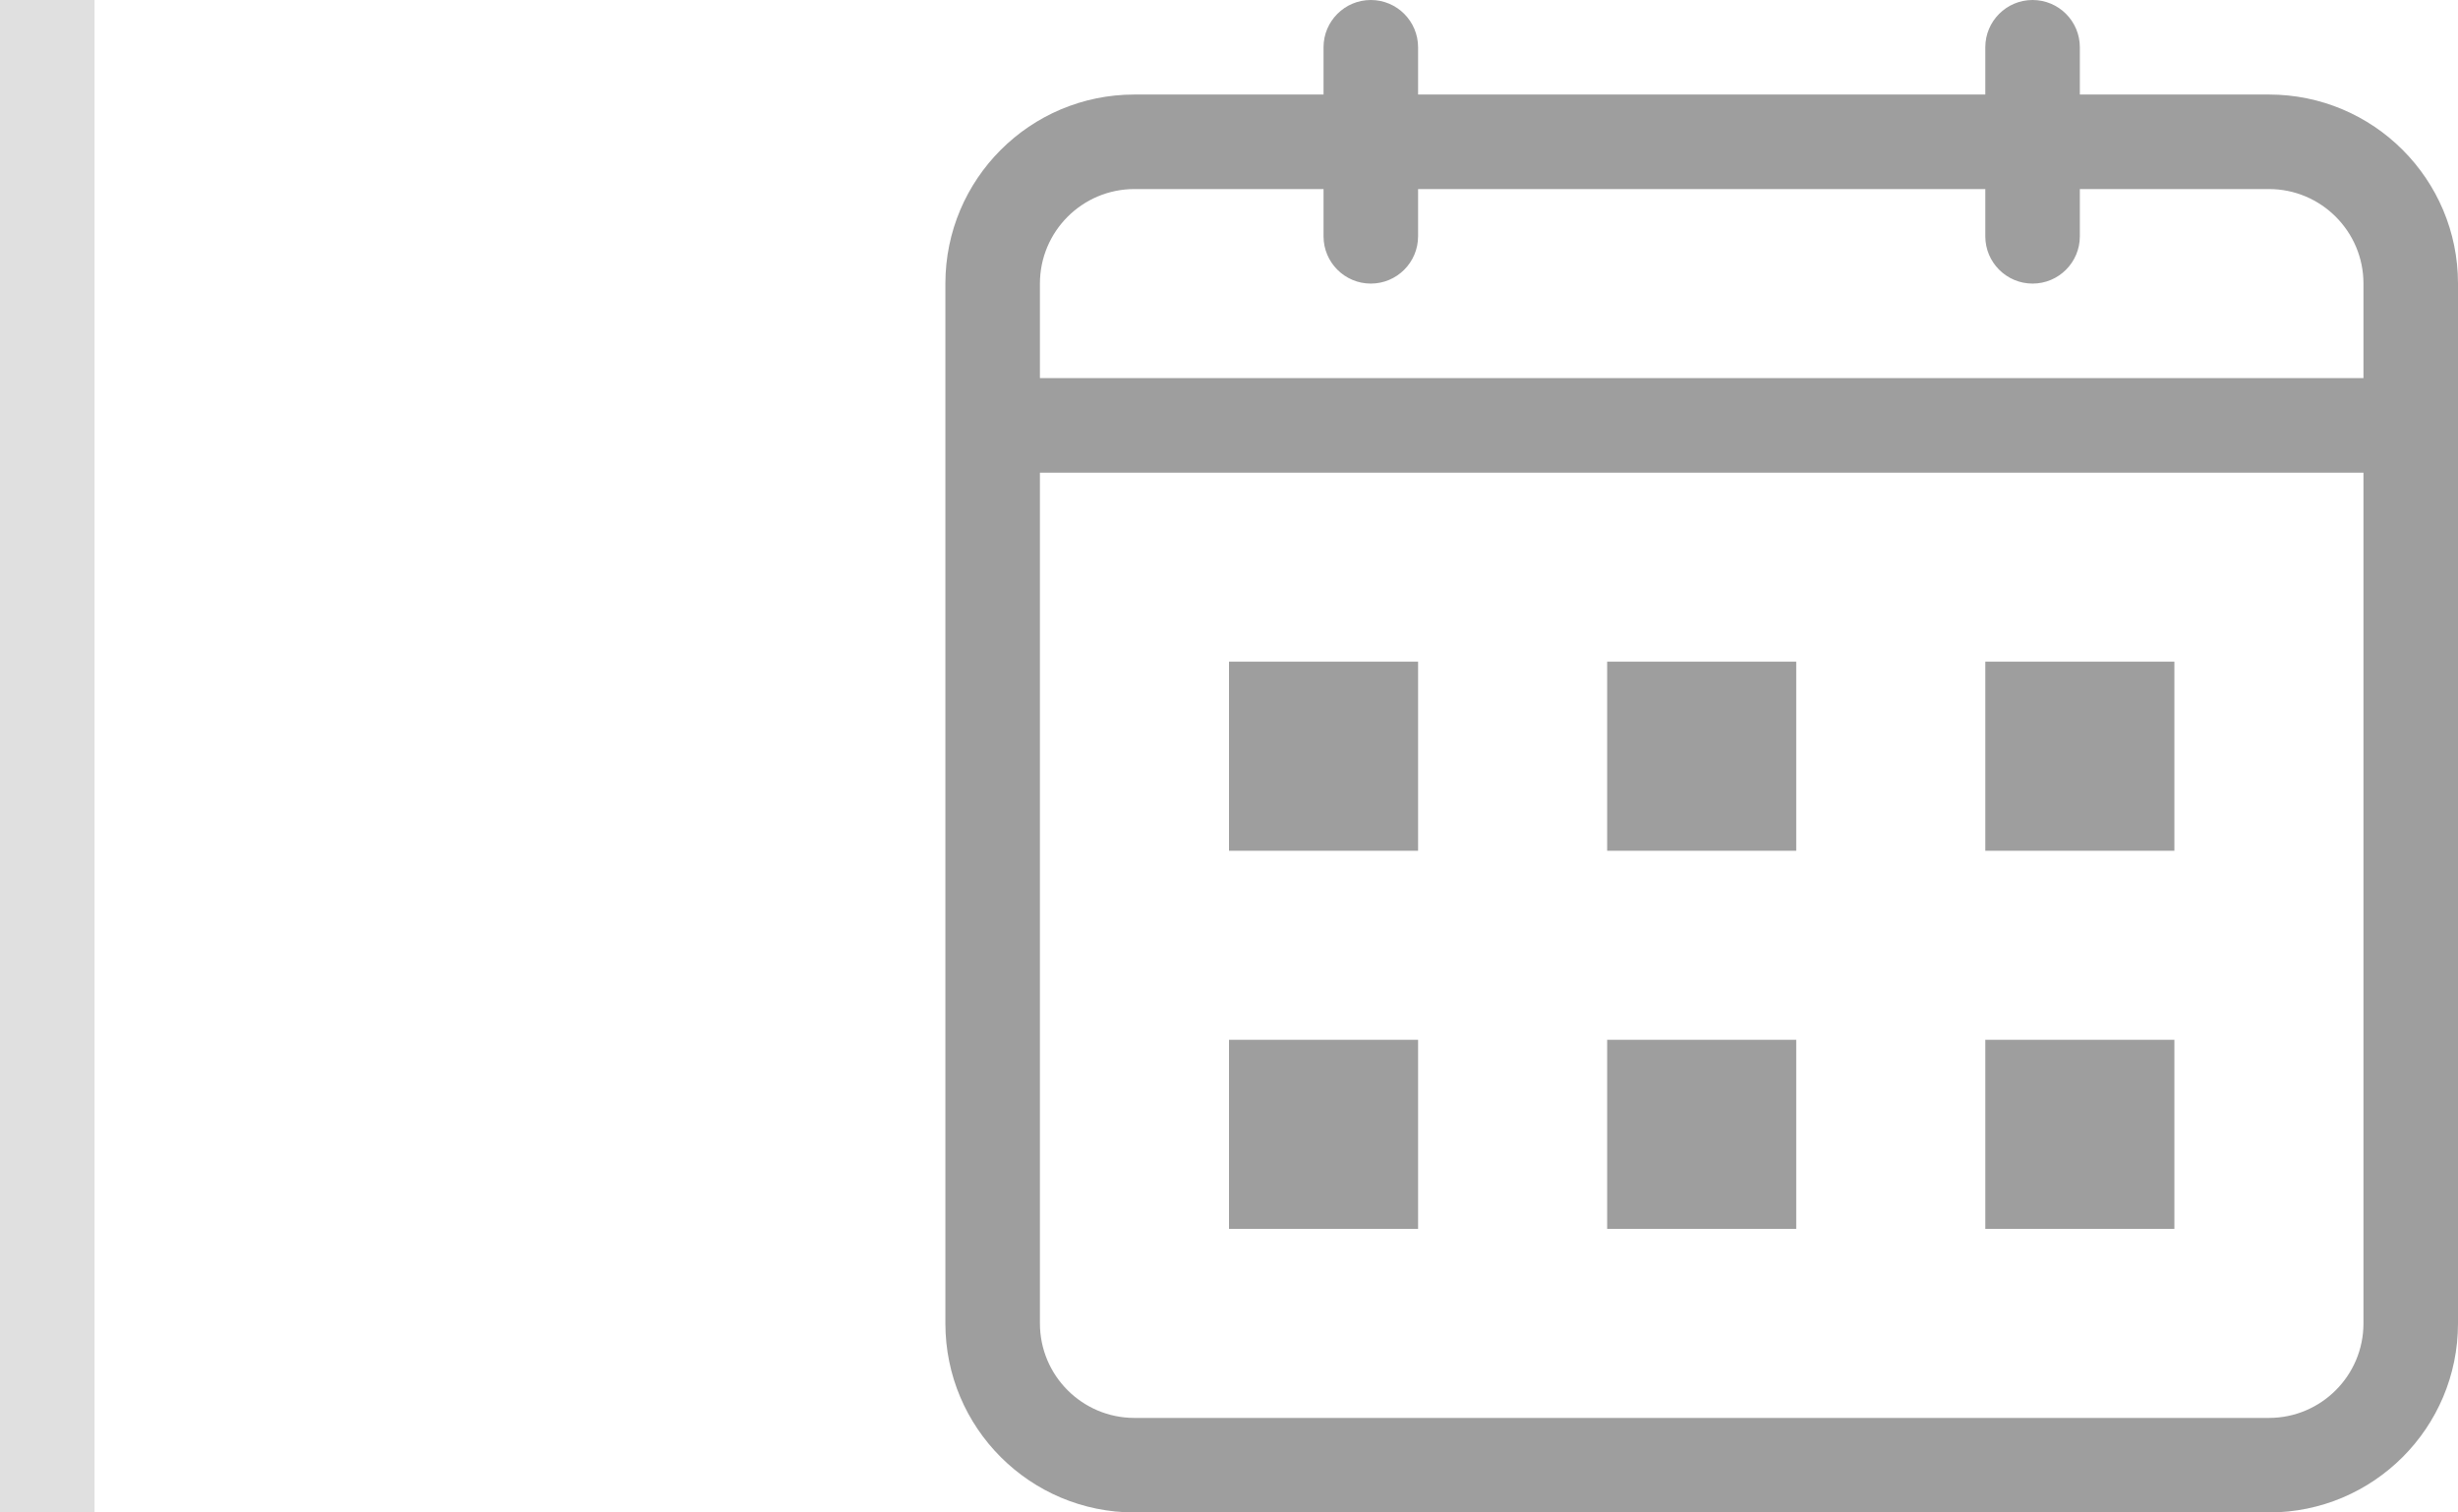 <svg width="26" height="16" viewBox="0 0 26 16" fill="none" xmlns="http://www.w3.org/2000/svg">
<path fill-rule="evenodd" clip-rule="evenodd" d="M14.5 0C14.224 0 14 0.224 14 0.5V1H12C10.895 1 10 1.895 10 3V4V5V14C10 15.105 10.895 16 12 16H24C25.105 16 26 15.105 26 14V5V4V3C26 1.895 25.105 1 24 1H22V0.5C22 0.224 21.776 0 21.5 0C21.224 0 21 0.224 21 0.5V1H15V0.5C15 0.224 14.776 0 14.5 0ZM25 4V3C25 2.448 24.552 2 24 2H22V2.5C22 2.776 21.776 3 21.5 3C21.224 3 21 2.776 21 2.5V2H15V2.5C15 2.776 14.776 3 14.5 3C14.224 3 14 2.776 14 2.5V2H12C11.448 2 11 2.448 11 3V4H25ZM11 5V14C11 14.552 11.448 15 12 15H24C24.552 15 25 14.552 25 14V5H11ZM15 9V7H13V9H15ZM15 11V13H13V11H15ZM19 7H17V9H19V7ZM17 11H19V13H17V11ZM23 9V7H21V9H23ZM23 11V13H21V11H23Z" fill="#9E9E9E"/>
<path d="M1 16V0H-1V16H1Z" fill="#E0E0E0" mask="url(#path-1-inside-1_1_2480)"/>
</svg>
